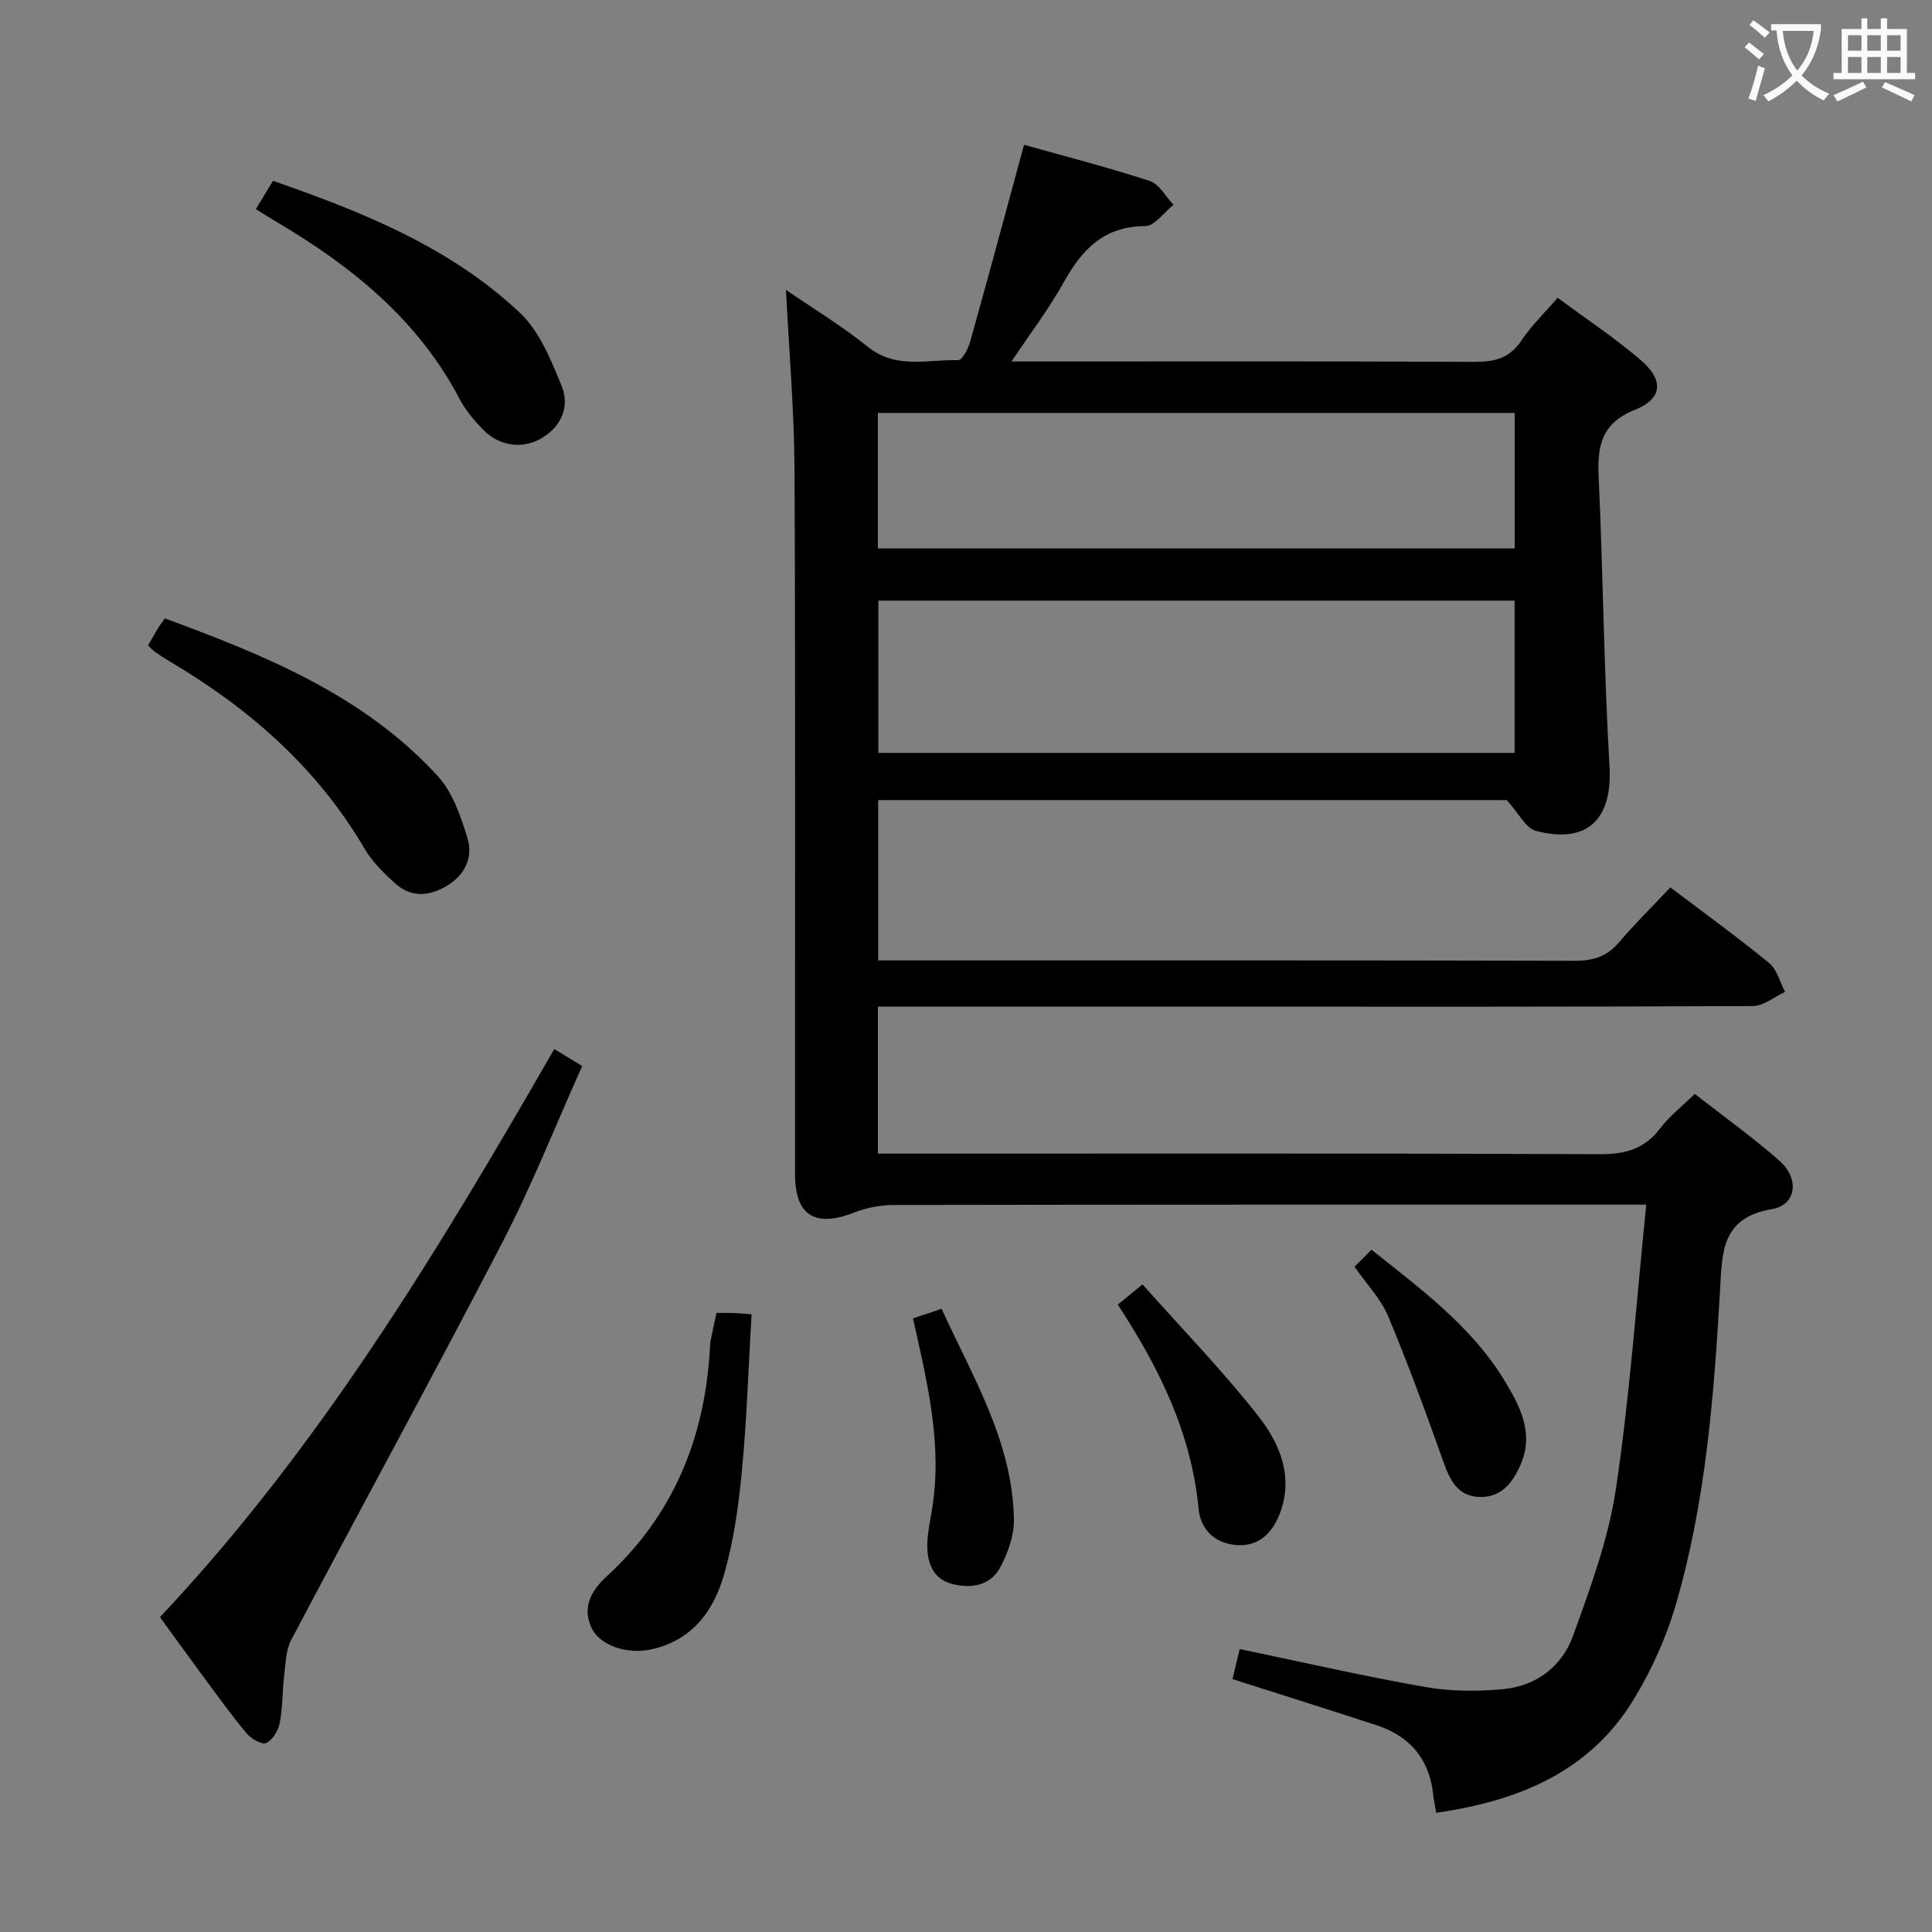 <svg enable-background="new 0 0 400 400" viewBox="0 0 400 400" xmlns="http://www.w3.org/2000/svg"><rect x="0" y="0" width="400" height="400" fill="#808080" stroke="none"/><g fill="#010000"><path d="m340.84 249.41c-2.77 0-4.56 0-6.36 0-49.83 0-99.65-.02-149.48.07-2.74.01-5.63.58-8.18 1.57-8.09 3.16-12.22.63-12.22-8.02-.03-48.49.11-96.99-.1-145.48-.05-12.41-1.14-24.82-1.77-37.53 5.58 3.83 11.56 7.45 16.96 11.79 5.85 4.7 12.39 2.59 18.69 2.75.81.02 2.06-2.31 2.46-3.73 3.75-13.39 7.36-26.81 11.18-40.85 8.31 2.33 17.25 4.63 26.01 7.48 1.97.64 3.3 3.23 4.93 4.93-1.95 1.55-3.89 4.41-5.85 4.42-8.51.03-13.06 4.78-16.84 11.58-3.02 5.43-6.82 10.42-10.84 16.45h6.33c29.83 0 59.66-.07 89.49.08 4.16.02 7.28-.72 9.72-4.39 2-3.02 4.69-5.59 7.52-8.88 5.78 4.28 11.71 8.22 17.09 12.79 4.9 4.16 4.74 8.07-1.05 10.39-7.07 2.84-7.84 7.54-7.54 14.01.91 19.94 1.08 39.91 2.24 59.83.63 10.88-4.5 16.16-15.26 13.35-2.07-.54-3.48-3.58-6.01-6.37-42.18 0-85.96 0-130.14 0v33.19h5.78c46.16 0 92.32-.04 138.48.08 3.8.01 6.63-.89 9.12-3.82 3.33-3.91 7.01-7.53 10.64-11.37 7.31 5.54 14.04 10.4 20.45 15.66 1.63 1.34 2.22 3.95 3.29 5.97-2.22 1.02-4.43 2.92-6.66 2.93-36.66.18-73.32.13-109.98.13-21.83 0-43.66 0-65.49 0-1.79 0-3.57 0-5.69 0v30.42h6.04c47.83 0 95.65-.08 143.48.12 5.27.02 9.22-1.1 12.44-5.35 1.89-2.48 4.43-4.46 7.16-7.13 5.86 4.58 11.94 8.91 17.52 13.83 4.24 3.73 3.54 9.19-1.58 10.04-10.5 1.76-10.26 9.06-10.7 16.76-1.26 21.91-2.97 43.82-9.12 65-1.97 6.78-4.97 13.46-8.62 19.51-9.15 15.2-23.92 21.23-41.02 23.7-.24-1.41-.5-2.49-.61-3.59-.75-7.43-4.76-12.26-11.78-14.55-9.91-3.24-19.85-6.37-29.8-9.54.54-2.24 1.03-4.29 1.49-6.22 13.04 2.71 25.63 5.61 38.33 7.84 5.31.93 10.92.97 16.31.45 6.79-.65 12.11-4.74 14.37-11 3.59-9.93 7.33-20.05 8.88-30.41 2.88-19.2 4.22-38.61 6.29-58.89zm-27.26-93.53c0-10.51 0-21.01 0-31.53-44.04 0-87.89 0-131.72 0v31.53zm-131.83-42.33h131.85c0-9.62 0-18.85 0-28.06-44.14 0-87.88 0-131.85 0z"/><path d="m114.76 217.19c1.9 1.15 3.68 2.24 5.78 3.52-5.55 12.37-10.43 24.75-16.52 36.5-14.3 27.58-29.22 54.84-43.73 82.32-1.12 2.13-1.15 4.89-1.46 7.39-.39 3.27-.29 6.62-.92 9.83-.3 1.57-1.49 3.53-2.81 4.13-.89.41-3.12-.91-4.06-2.03-3.19-3.82-6.1-7.88-9.07-11.89-2.86-3.86-5.66-7.77-8.85-12.15 33.04-35.09 57.63-75.9 81.64-117.62z"/><path d="m30.65 133.63c.78-1.35 1.43-2.51 2.11-3.64.34-.56.75-1.07 1.38-1.96 20.73 7.66 41.15 15.89 56.5 32.65 3.07 3.35 4.74 8.29 6.13 12.79 1.2 3.86-.35 7.52-4.07 9.82-3.78 2.33-7.59 2.64-11-.48-2.29-2.1-4.63-4.38-6.18-7.03-9.84-16.82-23.93-29.13-40.49-38.91-1-.59-1.97-1.23-2.92-1.89-.41-.27-.73-.66-1.46-1.35z"/><path d="m52.97 43.3c1.25-2.07 2.35-3.88 3.55-5.86 18.65 6.47 36.69 13.75 51.1 27.3 4.09 3.84 6.49 9.83 8.68 15.23 1.66 4.09.02 8.21-4.03 10.67-4.01 2.44-8.88 1.79-12.28-1.71-1.84-1.89-3.61-3.99-4.82-6.3-8.58-16.39-22.27-27.43-37.79-36.62-1.39-.82-2.76-1.69-4.41-2.71z"/><path d="m148.34 271.83c1.21 0 2.34-.03 3.47.01.96.03 1.92.13 3.79.27-.64 11.01-.98 21.77-2 32.46-.69 7.23-1.71 14.55-3.71 21.5-2.19 7.58-6.72 13.7-15.29 15.46-4.84.99-10.49-.84-12.18-4.61-1.93-4.28.06-7.67 3.23-10.59 13.72-12.6 20.22-28.49 21.31-46.83.04-.66.05-1.34.18-1.99.33-1.76.73-3.51 1.2-5.68z"/><path d="m231.43 270.11c1.55-1.27 2.8-2.29 5.11-4.19 8.18 9.2 16.63 17.88 24.06 27.37 4.37 5.59 7.26 12.46 4.39 20.03-1.53 4.04-4.35 6.91-8.95 6.57-4.49-.33-7.48-3.16-7.9-7.61-1.48-15.52-8.07-28.96-16.71-42.17z"/><path d="m280.44 262.26c1.17-1.17 2.31-2.33 3.51-3.52 10.44 8.31 20.79 15.94 27.57 27.14 3.21 5.3 6.12 10.82 3.32 17.31-1.6 3.69-3.92 6.81-8.39 6.74-4.59-.07-6.23-3.4-7.61-7.28-3.6-10.12-7.29-20.23-11.43-30.13-1.51-3.58-4.41-6.57-6.97-10.26z"/><path d="m189.02 272.96c1.98-.66 3.68-1.23 5.93-1.99 6.43 14.12 14.73 27.55 14.97 43.71.05 3.27-1.25 6.84-2.82 9.8-2.07 3.91-6.2 4.46-10.08 3.43-3.93-1.05-5.11-4.51-5.03-8.24.05-2.3.54-4.6.93-6.89 2.28-13.43-.87-26.33-3.9-39.82z"/></g><path d="m362.1 8.8c1.1.8 2.1 1.6 3.1 2.4l-1 1.1c-1.3-1.1-2.3-2-3-2.5zm1.9 4.8c.5.2.9.4 1.4.5-.6 2.3-1.3 4.5-1.9 6.8l-1.5-.5c.8-2.1 1.4-4.3 2-6.8zm-1-9.4c1.3.9 2.4 1.8 3.4 2.5l-1 1.1c-1.4-1.2-2.4-2.1-3.2-2.6zm3.7 2.2v-1.4h10.3v1.2c-.5 3.6-1.8 6.8-4 9.4 1.5 1.6 3.4 2.8 5.7 3.8-.3.4-.7.8-1.1 1.4-2.3-1.1-4.1-2.5-5.6-4.1-1.6 1.6-3.6 3.1-5.9 4.3-.3-.5-.7-.9-1-1.3 2.4-1.1 4.4-2.5 6-4.1-1.9-2.5-3-5.6-3.3-9.3h-1.1zm8.8 0h-6.4c.3 3.3 1.3 6 3 8.2 2-2.3 3.1-5.1 3.4-8.2z" fill="#fbfafa"/><path d="m385.3 3.8h1.3v2.2h2.8v-2.2h1.3v2.2h4.1v9.1h1.7v1.3h-16.9v-1.3h1.7v-9.1h4.1v-2.2zm.4 13.1.7 1.2c-1.8.9-3.8 1.9-6 2.9-.2-.4-.5-.8-.8-1.3 2.3-1 4.3-1.9 6.1-2.8zm-3.1-6.4h2.8v-3.2h-2.8zm0 4.6h2.8v-3.3h-2.8zm4-4.6h2.8v-3.2h-2.8zm0 4.6h2.8v-3.3h-2.8zm3.7 1.9c2.1.9 4.1 1.8 6.1 2.7l-.7 1.3c-2.2-1.1-4.2-2-6.1-2.9zm3.2-9.7h-2.8v3.2h2.8zm-2.8 7.8h2.8v-3.3h-2.8z" fill="#fbfafa"/></svg>